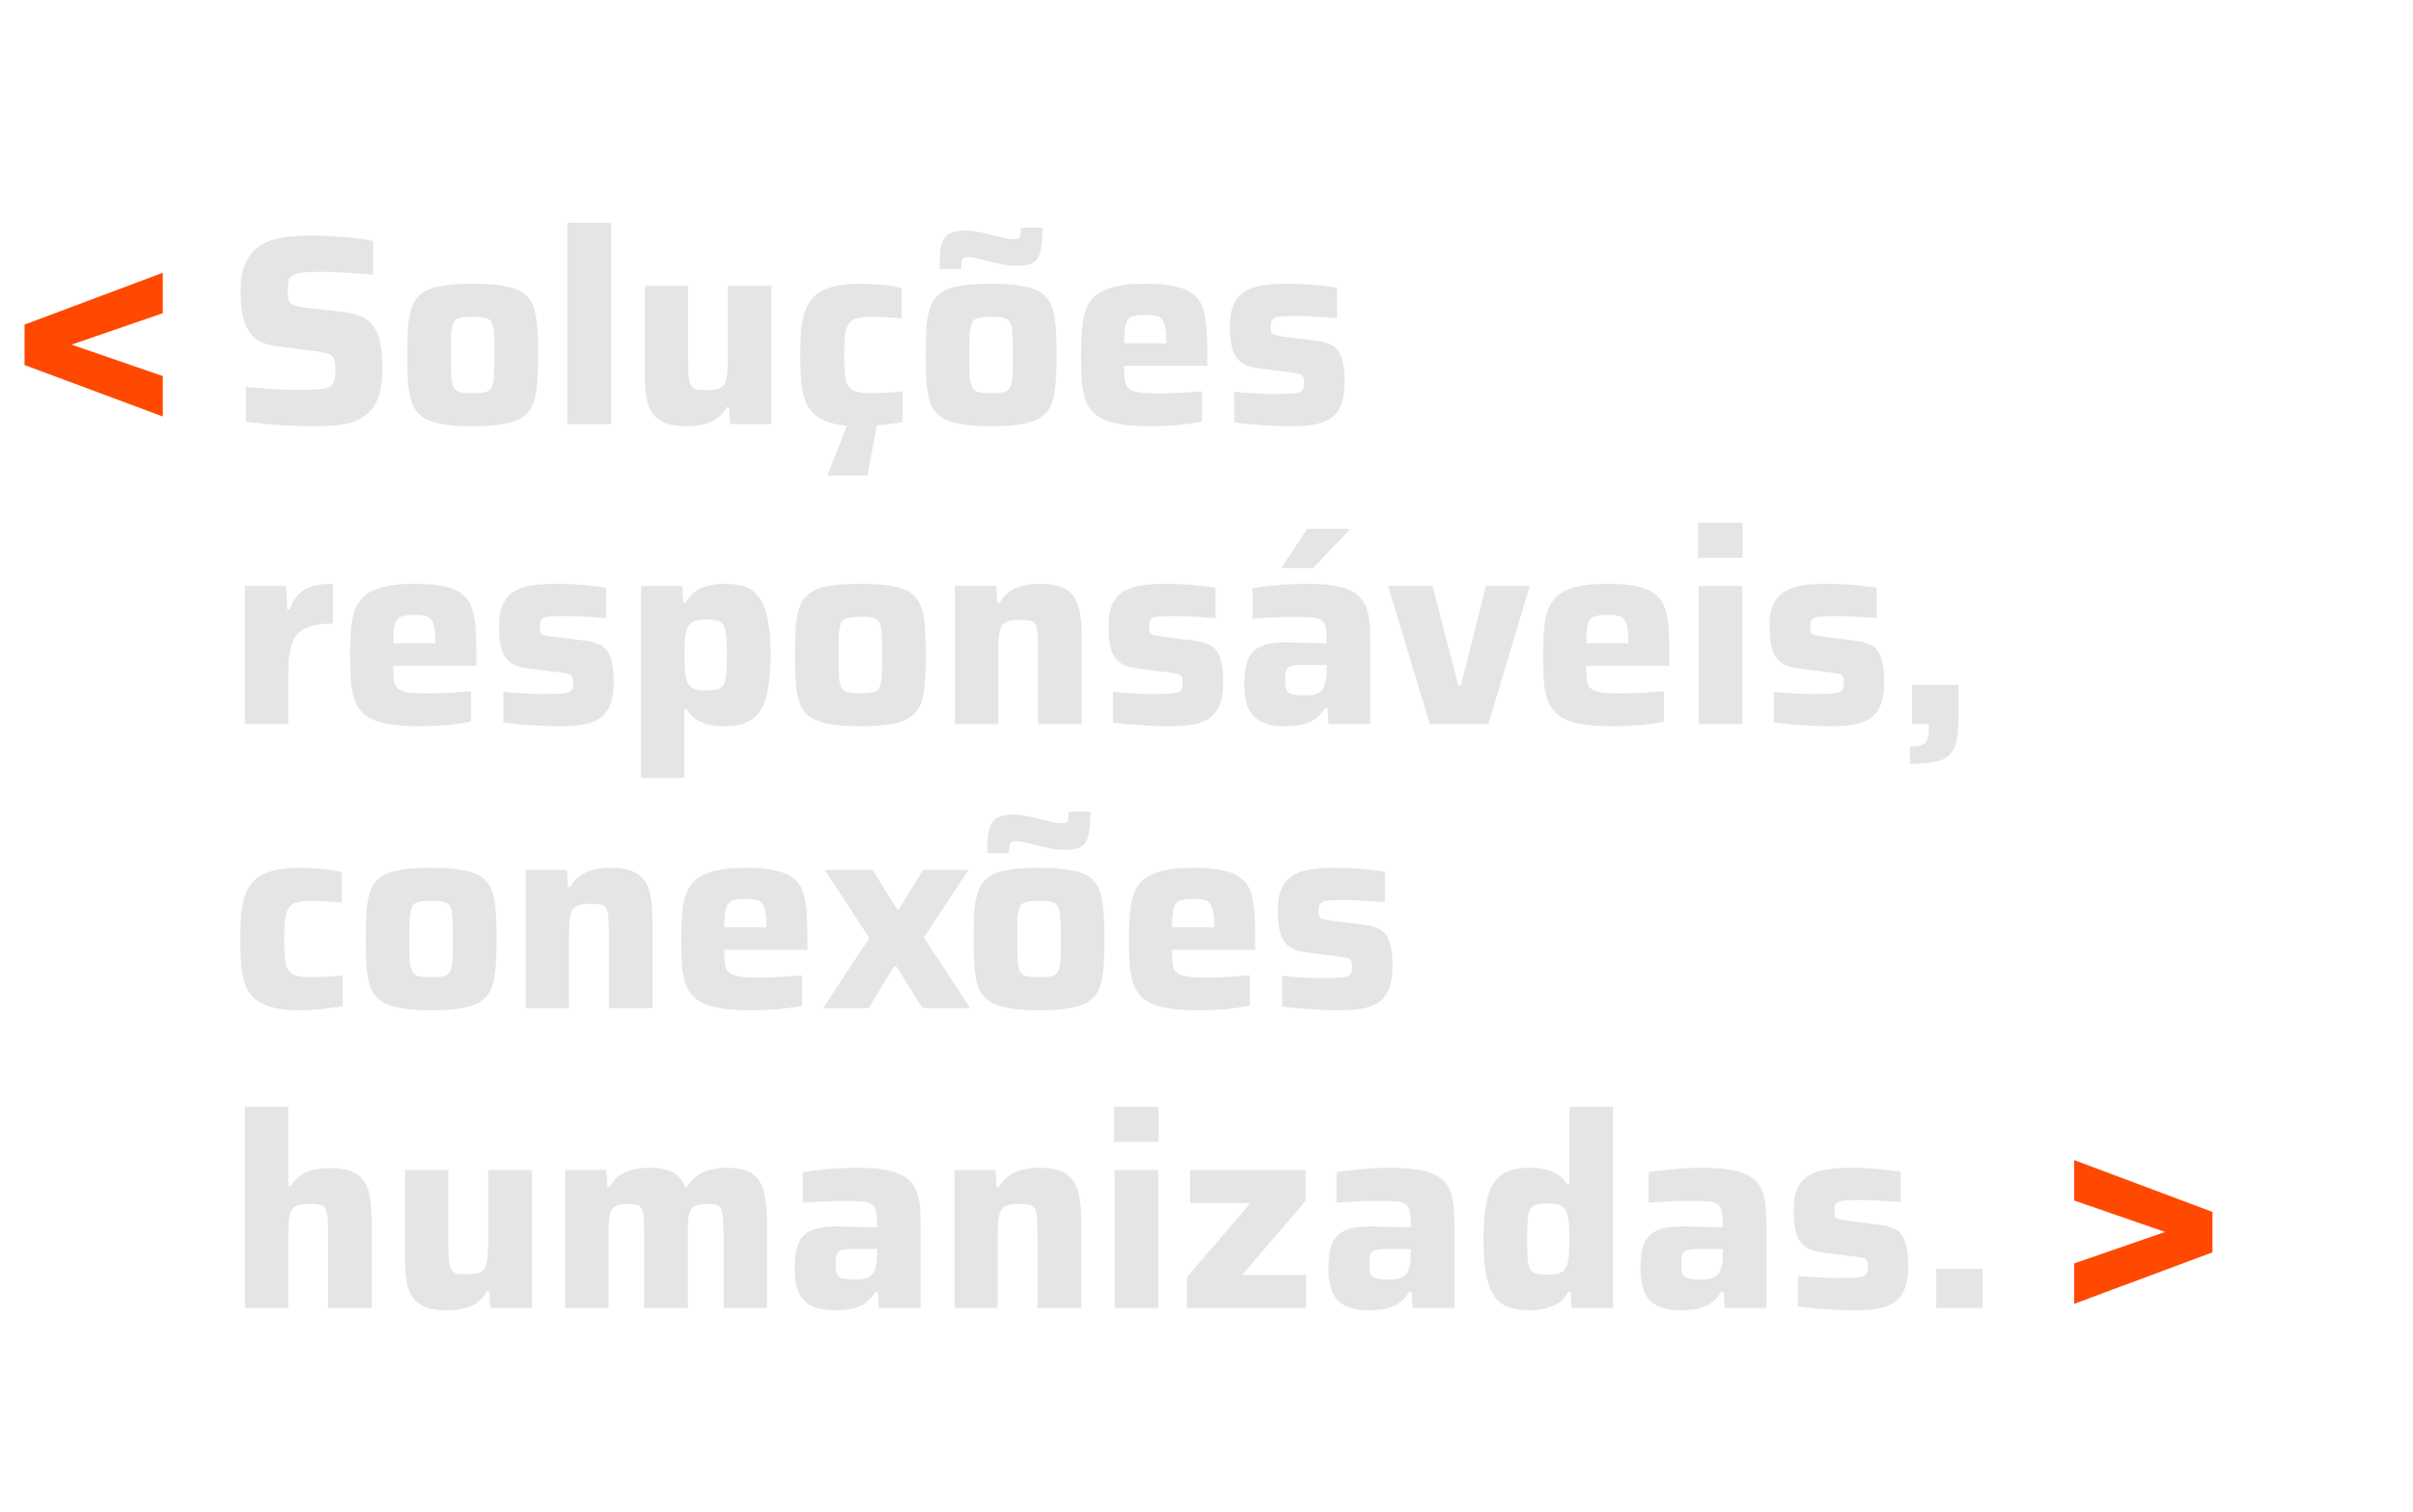<svg width="603" height="378" viewBox="0 0 603 378" fill="none" xmlns="http://www.w3.org/2000/svg">
<path d="M78.873 106.542C77.067 106.542 75.103 106.497 72.982 106.406C70.905 106.316 68.851 106.181 66.819 106C64.833 105.819 63.05 105.639 61.469 105.458V96.723C63.14 96.858 64.81 96.993 66.481 97.129C68.196 97.264 69.821 97.355 71.356 97.4C72.891 97.445 74.178 97.468 75.216 97.468C77.383 97.468 79.031 97.4 80.16 97.264C81.288 97.084 82.124 96.835 82.665 96.519C83.026 96.203 83.275 95.865 83.41 95.504C83.591 95.142 83.704 94.714 83.749 94.217C83.794 93.72 83.817 93.156 83.817 92.524C83.817 91.576 83.749 90.831 83.613 90.289C83.523 89.702 83.297 89.251 82.936 88.935C82.62 88.619 82.124 88.393 81.446 88.258C80.769 88.077 79.889 87.919 78.805 87.784L69.257 86.565C67.406 86.339 65.894 85.888 64.72 85.21C63.546 84.488 62.621 83.54 61.944 82.366C61.266 81.192 60.792 79.816 60.521 78.235C60.251 76.61 60.115 74.804 60.115 72.818C60.115 69.748 60.566 67.31 61.469 65.504C62.372 63.653 63.614 62.254 65.194 61.306C66.819 60.312 68.693 59.658 70.815 59.342C72.982 59.026 75.329 58.868 77.857 58.868C79.663 58.868 81.537 58.936 83.478 59.071C85.419 59.161 87.248 59.319 88.963 59.545C90.679 59.726 92.101 59.951 93.229 60.222V68.755C92.101 68.574 90.769 68.439 89.234 68.349C87.744 68.213 86.187 68.123 84.561 68.078C82.936 67.987 81.401 67.942 79.957 67.942C78.196 67.942 76.796 68.01 75.758 68.145C74.72 68.236 73.907 68.439 73.32 68.755C72.688 69.116 72.282 69.59 72.101 70.177C71.966 70.764 71.898 71.509 71.898 72.412C71.898 73.54 71.988 74.421 72.169 75.053C72.35 75.639 72.756 76.046 73.388 76.272C74.02 76.497 74.991 76.7 76.3 76.881L85.577 77.965C86.841 78.1 87.993 78.326 89.031 78.642C90.114 78.958 91.085 79.454 91.943 80.132C92.846 80.809 93.591 81.779 94.177 83.043C94.493 83.63 94.742 84.353 94.922 85.21C95.103 86.023 95.261 86.971 95.396 88.055C95.532 89.138 95.6 90.357 95.6 91.711C95.6 94.375 95.329 96.632 94.787 98.483C94.245 100.289 93.478 101.734 92.484 102.817C91.491 103.856 90.295 104.668 88.895 105.255C87.496 105.797 85.938 106.135 84.223 106.271C82.552 106.451 80.769 106.542 78.873 106.542ZM118.096 106.542C115.027 106.542 112.476 106.361 110.444 106C108.413 105.639 106.81 105.052 105.636 104.239C104.462 103.427 103.605 102.343 103.063 100.989C102.521 99.635 102.16 97.942 101.979 95.91C101.844 93.878 101.776 91.463 101.776 88.664C101.776 85.865 101.844 83.472 101.979 81.486C102.16 79.454 102.521 77.761 103.063 76.407C103.605 75.053 104.462 73.969 105.636 73.156C106.81 72.344 108.413 71.779 110.444 71.463C112.476 71.102 115.027 70.922 118.096 70.922C121.211 70.922 123.785 71.102 125.816 71.463C127.848 71.779 129.451 72.344 130.624 73.156C131.798 73.969 132.656 75.053 133.198 76.407C133.739 77.761 134.078 79.454 134.213 81.486C134.394 83.472 134.484 85.865 134.484 88.664C134.484 91.463 134.394 93.878 134.213 95.91C134.078 97.942 133.739 99.635 133.198 100.989C132.656 102.343 131.798 103.427 130.624 104.239C129.451 105.052 127.848 105.639 125.816 106C123.785 106.361 121.211 106.542 118.096 106.542ZM118.096 98.28C119.451 98.28 120.512 98.19 121.279 98.009C122.047 97.829 122.588 97.422 122.904 96.79C123.22 96.158 123.401 95.188 123.446 93.878C123.536 92.569 123.582 90.831 123.582 88.664C123.582 86.497 123.536 84.781 123.446 83.517C123.401 82.253 123.22 81.305 122.904 80.673C122.588 80.041 122.047 79.635 121.279 79.454C120.512 79.274 119.451 79.183 118.096 79.183C116.742 79.183 115.681 79.274 114.914 79.454C114.191 79.635 113.672 80.041 113.356 80.673C113.04 81.305 112.837 82.253 112.747 83.517C112.702 84.781 112.679 86.497 112.679 88.664C112.679 90.831 112.702 92.569 112.747 93.878C112.837 95.188 113.04 96.158 113.356 96.79C113.672 97.422 114.191 97.829 114.914 98.009C115.681 98.19 116.742 98.28 118.096 98.28ZM141.747 106V55.685H152.717V106H141.747ZM171.619 106.542C169.317 106.542 167.466 106.248 166.067 105.661C164.667 105.075 163.606 104.217 162.884 103.088C162.161 101.959 161.687 100.56 161.462 98.89C161.236 97.219 161.123 95.278 161.123 93.066V71.463H171.958V89.748C171.958 91.599 172.003 93.066 172.094 94.149C172.229 95.188 172.455 95.955 172.771 96.452C173.087 96.948 173.561 97.264 174.193 97.4C174.825 97.49 175.683 97.535 176.766 97.535C177.94 97.535 178.865 97.422 179.543 97.197C180.265 96.926 180.784 96.497 181.1 95.91C181.416 95.323 181.619 94.51 181.71 93.472C181.845 92.389 181.913 91.057 181.913 89.477V71.463H192.815V106H182.454L182.184 101.801H181.574C180.942 102.975 180.129 103.923 179.136 104.646C178.143 105.323 177.014 105.797 175.75 106.068C174.486 106.384 173.109 106.542 171.619 106.542ZM215.015 106.542C212.126 106.542 209.755 106.293 207.904 105.797C206.054 105.255 204.586 104.51 203.503 103.562C202.419 102.569 201.629 101.35 201.133 99.905C200.636 98.461 200.32 96.813 200.185 94.962C200.049 93.066 199.981 90.989 199.981 88.732C199.981 86.52 200.049 84.488 200.185 82.637C200.32 80.786 200.659 79.138 201.2 77.694C201.742 76.204 202.532 74.962 203.57 73.969C204.654 72.976 206.099 72.231 207.904 71.734C209.755 71.193 212.103 70.922 214.947 70.922C216.753 70.922 218.559 71.012 220.365 71.193C222.216 71.373 223.863 71.644 225.308 72.005V79.657C224.405 79.522 223.231 79.409 221.787 79.319C220.387 79.229 219.078 79.183 217.859 79.183C216.279 79.183 215.037 79.319 214.135 79.59C213.232 79.816 212.554 80.267 212.103 80.944C211.652 81.576 211.336 82.524 211.155 83.788C211.02 85.052 210.952 86.7 210.952 88.732C210.952 90.763 211.02 92.434 211.155 93.743C211.336 95.007 211.652 95.978 212.103 96.655C212.554 97.287 213.254 97.716 214.202 97.942C215.15 98.167 216.392 98.28 217.927 98.28C219.01 98.28 220.229 98.235 221.584 98.145C222.983 98.054 224.315 97.942 225.579 97.806V105.458C224.089 105.774 222.396 106.023 220.5 106.203C218.604 106.429 216.776 106.542 215.015 106.542ZM206.889 118.867V118.528L212.306 104.781H219.349V105.12L216.776 118.867H206.889ZM247.648 106.542C244.578 106.542 242.027 106.361 239.996 106C237.964 105.639 236.361 105.052 235.188 104.239C234.014 103.427 233.156 102.343 232.614 100.989C232.073 99.635 231.711 97.942 231.531 95.91C231.395 93.878 231.328 91.463 231.328 88.664C231.328 85.865 231.395 83.472 231.531 81.486C231.711 79.454 232.073 77.761 232.614 76.407C233.156 75.053 234.014 73.969 235.188 73.156C236.361 72.344 237.964 71.779 239.996 71.463C242.027 71.102 244.578 70.922 247.648 70.922C250.763 70.922 253.336 71.102 255.368 71.463C257.399 71.779 259.002 72.344 260.176 73.156C261.35 73.969 262.207 75.053 262.749 76.407C263.291 77.761 263.629 79.454 263.765 81.486C263.945 83.472 264.036 85.865 264.036 88.664C264.036 91.463 263.945 93.878 263.765 95.91C263.629 97.942 263.291 99.635 262.749 100.989C262.207 102.343 261.35 103.427 260.176 104.239C259.002 105.052 257.399 105.639 255.368 106C253.336 106.361 250.763 106.542 247.648 106.542ZM247.648 98.28C249.002 98.28 250.063 98.19 250.831 98.009C251.598 97.829 252.14 97.422 252.456 96.79C252.772 96.158 252.952 95.188 252.998 93.878C253.088 92.569 253.133 90.831 253.133 88.664C253.133 86.497 253.088 84.781 252.998 83.517C252.952 82.253 252.772 81.305 252.456 80.673C252.14 80.041 251.598 79.635 250.831 79.454C250.063 79.274 249.002 79.183 247.648 79.183C246.294 79.183 245.233 79.274 244.465 79.454C243.743 79.635 243.224 80.041 242.908 80.673C242.592 81.305 242.388 82.253 242.298 83.517C242.253 84.781 242.23 86.497 242.23 88.664C242.23 90.831 242.253 92.569 242.298 93.878C242.388 95.188 242.592 96.158 242.908 96.79C243.224 97.422 243.743 97.829 244.465 98.009C245.233 98.19 246.294 98.28 247.648 98.28ZM234.781 67.265C234.781 65.188 234.872 63.45 235.052 62.051C235.278 60.651 235.82 59.568 236.677 58.8C237.58 58.033 239.048 57.649 241.079 57.649C242.388 57.649 243.698 57.784 245.007 58.055C246.316 58.326 247.535 58.62 248.664 58.936C249.567 59.161 250.402 59.364 251.169 59.545C251.982 59.726 252.727 59.816 253.404 59.816C254.262 59.816 254.758 59.613 254.894 59.206C255.029 58.8 255.097 58.033 255.097 56.904H260.514C260.514 58.89 260.402 60.606 260.176 62.051C259.995 63.495 259.453 64.601 258.551 65.369C257.693 66.091 256.248 66.452 254.217 66.452C252.862 66.452 251.553 66.317 250.289 66.046C249.07 65.73 247.874 65.459 246.7 65.233C245.752 64.963 244.871 64.737 244.059 64.556C243.246 64.376 242.546 64.285 241.96 64.285C241.102 64.285 240.583 64.511 240.402 64.963C240.267 65.369 240.199 66.136 240.199 67.265H234.781ZM287.415 106.542C284.165 106.542 281.478 106.339 279.357 105.932C277.235 105.526 275.542 104.894 274.278 104.036C273.059 103.133 272.133 101.982 271.501 100.583C270.914 99.183 270.531 97.513 270.35 95.571C270.215 93.63 270.147 91.373 270.147 88.799C270.147 85.684 270.282 82.998 270.553 80.741C270.869 78.484 271.546 76.633 272.585 75.188C273.623 73.743 275.226 72.683 277.393 72.005C279.605 71.283 282.584 70.922 286.332 70.922C289.356 70.922 291.817 71.147 293.713 71.599C295.609 72.005 297.099 72.66 298.182 73.563C299.311 74.421 300.101 75.549 300.552 76.949C301.049 78.348 301.365 80.041 301.501 82.028C301.636 83.969 301.704 86.226 301.704 88.799V91.441H280.914C280.914 92.975 280.982 94.217 281.117 95.165C281.253 96.068 281.614 96.745 282.201 97.197C282.788 97.648 283.691 97.964 284.909 98.145C286.128 98.28 287.821 98.348 289.988 98.348C290.846 98.348 291.862 98.325 293.036 98.28C294.21 98.235 295.428 98.167 296.693 98.077C298.002 97.987 299.221 97.896 300.349 97.806V105.391C299.356 105.616 298.137 105.819 296.693 106C295.293 106.181 293.781 106.316 292.155 106.406C290.53 106.497 288.95 106.542 287.415 106.542ZM291.478 86.903V85.82C291.478 84.195 291.388 82.908 291.207 81.96C291.072 81.012 290.801 80.312 290.395 79.861C290.034 79.364 289.514 79.048 288.837 78.913C288.16 78.777 287.302 78.709 286.264 78.709C285.09 78.709 284.142 78.8 283.42 78.98C282.742 79.116 282.223 79.432 281.862 79.928C281.501 80.425 281.253 81.147 281.117 82.095C280.982 83.043 280.914 84.285 280.914 85.82H292.629L291.478 86.903ZM322.401 106.542C320.957 106.542 319.376 106.497 317.661 106.406C315.991 106.316 314.343 106.203 312.717 106.068C311.137 105.932 309.715 105.774 308.451 105.594V97.942C309.174 97.987 309.986 98.054 310.889 98.145C311.837 98.235 312.808 98.303 313.801 98.348C314.794 98.393 315.742 98.438 316.645 98.483C317.593 98.483 318.451 98.483 319.218 98.483C321.34 98.483 322.853 98.415 323.756 98.28C324.704 98.145 325.291 97.874 325.516 97.468C325.787 97.016 325.923 96.429 325.923 95.707C325.923 94.984 325.832 94.465 325.652 94.149C325.516 93.833 325.2 93.608 324.704 93.472C324.252 93.337 323.462 93.201 322.334 93.066L314.275 92.05C312.334 91.779 310.867 91.215 309.873 90.357C308.88 89.454 308.203 88.258 307.842 86.768C307.526 85.233 307.368 83.45 307.368 81.418C307.368 79.025 307.729 77.152 308.451 75.797C309.174 74.398 310.167 73.36 311.431 72.683C312.74 71.96 314.275 71.486 316.036 71.26C317.842 71.035 319.76 70.922 321.792 70.922C323.236 70.922 324.726 70.967 326.261 71.057C327.796 71.147 329.263 71.283 330.663 71.463C332.062 71.599 333.214 71.757 334.117 71.938V79.522C332.988 79.432 331.792 79.341 330.527 79.251C329.309 79.161 328.135 79.093 327.006 79.048C325.877 79.003 324.929 78.98 324.162 78.98C322.356 78.98 320.957 79.025 319.963 79.116C319.015 79.206 318.361 79.432 318 79.793C317.684 80.154 317.525 80.741 317.525 81.554C317.525 82.186 317.571 82.682 317.661 83.043C317.796 83.359 318.09 83.585 318.541 83.721C318.993 83.856 319.692 83.992 320.641 84.127L328.767 85.143C330.302 85.323 331.611 85.684 332.694 86.226C333.778 86.768 334.591 87.739 335.132 89.138C335.719 90.538 336.013 92.637 336.013 95.436C336.013 97.964 335.674 99.973 334.997 101.463C334.365 102.908 333.439 104.014 332.22 104.781C331.001 105.503 329.557 105.977 327.886 106.203C326.261 106.429 324.433 106.542 322.401 106.542ZM61.199 181V146.464H71.492L71.763 152.355H72.372C73.004 150.685 73.794 149.375 74.742 148.427C75.736 147.479 76.932 146.825 78.331 146.464C79.731 146.102 81.356 145.922 83.207 145.922V155.876C80.363 155.876 78.128 156.238 76.503 156.96C74.878 157.682 73.727 158.924 73.049 160.684C72.372 162.4 72.034 164.815 72.034 167.93V181H61.199ZM104.76 181.542C101.51 181.542 98.823 181.339 96.702 180.932C94.58 180.526 92.887 179.894 91.623 179.036C90.404 178.133 89.478 176.982 88.846 175.583C88.259 174.183 87.876 172.513 87.695 170.571C87.56 168.63 87.492 166.373 87.492 163.799C87.492 160.684 87.627 157.998 87.898 155.741C88.214 153.484 88.891 151.633 89.93 150.188C90.968 148.743 92.571 147.682 94.738 147.005C96.95 146.283 99.93 145.922 103.677 145.922C106.701 145.922 109.162 146.148 111.058 146.599C112.954 147.005 114.444 147.66 115.527 148.563C116.656 149.421 117.446 150.549 117.898 151.949C118.394 153.348 118.71 155.041 118.846 157.028C118.981 158.969 119.049 161.226 119.049 163.799V166.441H98.259C98.259 167.975 98.327 169.217 98.462 170.165C98.598 171.068 98.959 171.745 99.546 172.197C100.133 172.648 101.036 172.964 102.255 173.145C103.473 173.28 105.166 173.348 107.333 173.348C108.191 173.348 109.207 173.325 110.381 173.28C111.555 173.235 112.773 173.167 114.038 173.077C115.347 172.987 116.566 172.896 117.694 172.806V180.391C116.701 180.616 115.482 180.819 114.038 181C112.638 181.181 111.126 181.316 109.5 181.406C107.875 181.497 106.295 181.542 104.76 181.542ZM108.823 161.903V160.82C108.823 159.195 108.733 157.908 108.552 156.96C108.417 156.012 108.146 155.312 107.74 154.861C107.379 154.364 106.859 154.048 106.182 153.913C105.505 153.777 104.647 153.709 103.609 153.709C102.435 153.709 101.487 153.8 100.765 153.98C100.088 154.116 99.568 154.432 99.207 154.928C98.846 155.425 98.598 156.147 98.462 157.095C98.327 158.043 98.259 159.285 98.259 160.82H109.974L108.823 161.903ZM139.746 181.542C138.302 181.542 136.722 181.497 135.006 181.406C133.336 181.316 131.688 181.203 130.063 181.068C128.482 180.932 127.06 180.774 125.796 180.594V172.941C126.519 172.987 127.331 173.054 128.234 173.145C129.182 173.235 130.153 173.303 131.146 173.348C132.139 173.393 133.087 173.438 133.99 173.483C134.938 173.483 135.796 173.483 136.563 173.483C138.685 173.483 140.198 173.416 141.101 173.28C142.049 173.145 142.636 172.874 142.861 172.467C143.132 172.016 143.268 171.429 143.268 170.707C143.268 169.984 143.177 169.465 142.997 169.149C142.861 168.833 142.545 168.608 142.049 168.472C141.597 168.337 140.807 168.201 139.679 168.066L131.62 167.05C129.679 166.779 128.212 166.215 127.218 165.357C126.225 164.454 125.548 163.258 125.187 161.768C124.871 160.233 124.713 158.45 124.713 156.418C124.713 154.025 125.074 152.152 125.796 150.798C126.519 149.398 127.512 148.36 128.776 147.682C130.085 146.96 131.62 146.486 133.381 146.26C135.187 146.035 137.105 145.922 139.137 145.922C140.581 145.922 142.071 145.967 143.606 146.057C145.141 146.148 146.608 146.283 148.008 146.464C149.407 146.599 150.559 146.757 151.462 146.938V154.522C150.333 154.432 149.137 154.341 147.872 154.251C146.654 154.161 145.48 154.093 144.351 154.048C143.222 154.003 142.274 153.98 141.507 153.98C139.701 153.98 138.302 154.025 137.308 154.116C136.36 154.206 135.706 154.432 135.345 154.793C135.029 155.154 134.871 155.741 134.871 156.554C134.871 157.186 134.916 157.682 135.006 158.043C135.141 158.359 135.435 158.585 135.886 158.721C136.338 158.856 137.038 158.991 137.986 159.127L146.112 160.143C147.647 160.323 148.956 160.684 150.039 161.226C151.123 161.768 151.936 162.739 152.477 164.138C153.064 165.538 153.358 167.637 153.358 170.436C153.358 172.964 153.019 174.973 152.342 176.463C151.71 177.908 150.784 179.014 149.565 179.781C148.347 180.503 146.902 180.977 145.231 181.203C143.606 181.429 141.778 181.542 139.746 181.542ZM160.197 194.476V146.464H170.491L170.761 150.662H171.371C172.093 149.353 172.951 148.36 173.944 147.682C174.982 147.005 176.134 146.554 177.398 146.328C178.662 146.057 179.926 145.922 181.19 145.922C183.222 145.922 184.937 146.193 186.337 146.734C187.781 147.276 188.955 148.224 189.858 149.579C190.806 150.888 191.483 152.694 191.89 154.996C192.341 157.299 192.567 160.188 192.567 163.664C192.567 167.095 192.341 169.962 191.89 172.264C191.483 174.567 190.829 176.395 189.926 177.75C189.023 179.104 187.849 180.075 186.404 180.661C185.005 181.248 183.289 181.542 181.258 181.542C179.949 181.542 178.684 181.429 177.466 181.203C176.247 180.977 175.141 180.571 174.147 179.984C173.199 179.352 172.364 178.472 171.642 177.343H171.032V194.476H160.197ZM176.314 172.603C177.533 172.603 178.504 172.513 179.226 172.332C179.949 172.151 180.468 171.79 180.784 171.249C181.145 170.662 181.371 169.781 181.461 168.608C181.596 167.434 181.664 165.808 181.664 163.732C181.664 161.655 181.596 160.03 181.461 158.856C181.371 157.637 181.145 156.757 180.784 156.215C180.468 155.628 179.949 155.267 179.226 155.132C178.504 154.951 177.533 154.861 176.314 154.861C175.005 154.861 173.989 155.041 173.267 155.402C172.59 155.718 172.071 156.283 171.709 157.095C171.439 157.818 171.258 158.743 171.168 159.872C171.077 160.955 171.032 162.242 171.032 163.732C171.032 165.267 171.077 166.576 171.168 167.659C171.258 168.743 171.416 169.601 171.642 170.233C172.003 171.136 172.545 171.768 173.267 172.129C173.989 172.445 175.005 172.603 176.314 172.603ZM214.979 181.542C211.909 181.542 209.358 181.361 207.327 181C205.295 180.639 203.693 180.052 202.519 179.239C201.345 178.427 200.487 177.343 199.945 175.989C199.404 174.634 199.043 172.941 198.862 170.91C198.726 168.878 198.659 166.463 198.659 163.664C198.659 160.865 198.726 158.472 198.862 156.486C199.043 154.454 199.404 152.761 199.945 151.407C200.487 150.053 201.345 148.969 202.519 148.156C203.693 147.344 205.295 146.78 207.327 146.464C209.358 146.102 211.909 145.922 214.979 145.922C218.094 145.922 220.667 146.102 222.699 146.464C224.73 146.78 226.333 147.344 227.507 148.156C228.681 148.969 229.538 150.053 230.08 151.407C230.622 152.761 230.961 154.454 231.096 156.486C231.277 158.472 231.367 160.865 231.367 163.664C231.367 166.463 231.277 168.878 231.096 170.91C230.961 172.941 230.622 174.634 230.08 175.989C229.538 177.343 228.681 178.427 227.507 179.239C226.333 180.052 224.73 180.639 222.699 181C220.667 181.361 218.094 181.542 214.979 181.542ZM214.979 173.28C216.333 173.28 217.394 173.19 218.162 173.009C218.929 172.829 219.471 172.422 219.787 171.79C220.103 171.158 220.284 170.188 220.329 168.878C220.419 167.569 220.464 165.831 220.464 163.664C220.464 161.497 220.419 159.782 220.329 158.517C220.284 157.253 220.103 156.305 219.787 155.673C219.471 155.041 218.929 154.635 218.162 154.454C217.394 154.274 216.333 154.183 214.979 154.183C213.625 154.183 212.564 154.274 211.796 154.454C211.074 154.635 210.555 155.041 210.239 155.673C209.923 156.305 209.719 157.253 209.629 158.517C209.584 159.782 209.561 161.497 209.561 163.664C209.561 165.831 209.584 167.569 209.629 168.878C209.719 170.188 209.923 171.158 210.239 171.79C210.555 172.422 211.074 172.829 211.796 173.009C212.564 173.19 213.625 173.28 214.979 173.28ZM238.629 181V146.464H248.922L249.193 150.662H249.803C250.48 149.488 251.315 148.563 252.308 147.886C253.301 147.163 254.43 146.667 255.694 146.396C256.958 146.08 258.335 145.922 259.825 145.922C262.127 145.922 263.956 146.215 265.31 146.802C266.71 147.389 267.771 148.247 268.493 149.375C269.215 150.504 269.689 151.904 269.915 153.574C270.186 155.244 270.321 157.186 270.321 159.398V181H259.419V162.716C259.419 160.865 259.374 159.42 259.283 158.382C259.193 157.299 258.99 156.508 258.674 156.012C258.358 155.515 257.861 155.222 257.184 155.132C256.552 154.996 255.694 154.928 254.611 154.928C253.482 154.928 252.557 155.064 251.834 155.335C251.157 155.56 250.638 155.967 250.277 156.554C249.961 157.14 249.735 157.976 249.6 159.059C249.509 160.098 249.464 161.407 249.464 162.987V181H238.629ZM292.047 181.542C290.602 181.542 289.022 181.497 287.307 181.406C285.636 181.316 283.988 181.203 282.363 181.068C280.783 180.932 279.361 180.774 278.097 180.594V172.941C278.819 172.987 279.632 173.054 280.535 173.145C281.483 173.235 282.453 173.303 283.447 173.348C284.44 173.393 285.388 173.438 286.291 173.483C287.239 173.483 288.097 173.483 288.864 173.483C290.986 173.483 292.498 173.416 293.401 173.28C294.349 173.145 294.936 172.874 295.162 172.467C295.433 172.016 295.568 171.429 295.568 170.707C295.568 169.984 295.478 169.465 295.297 169.149C295.162 168.833 294.846 168.608 294.349 168.472C293.898 168.337 293.108 168.201 291.979 168.066L283.921 167.05C281.979 166.779 280.512 166.215 279.519 165.357C278.526 164.454 277.849 163.258 277.487 161.768C277.171 160.233 277.013 158.45 277.013 156.418C277.013 154.025 277.375 152.152 278.097 150.798C278.819 149.398 279.812 148.36 281.076 147.682C282.386 146.96 283.921 146.486 285.681 146.26C287.487 146.035 289.406 145.922 291.437 145.922C292.882 145.922 294.372 145.967 295.907 146.057C297.442 146.148 298.909 146.283 300.309 146.464C301.708 146.599 302.859 146.757 303.762 146.938V154.522C302.634 154.432 301.437 154.341 300.173 154.251C298.954 154.161 297.78 154.093 296.652 154.048C295.523 154.003 294.575 153.98 293.808 153.98C292.002 153.98 290.602 154.025 289.609 154.116C288.661 154.206 288.006 154.432 287.645 154.793C287.329 155.154 287.171 155.741 287.171 156.554C287.171 157.186 287.216 157.682 287.307 158.043C287.442 158.359 287.735 158.585 288.187 158.721C288.638 158.856 289.338 158.991 290.286 159.127L298.412 160.143C299.947 160.323 301.257 160.684 302.34 161.226C303.424 161.768 304.236 162.739 304.778 164.138C305.365 165.538 305.658 167.637 305.658 170.436C305.658 172.964 305.32 174.973 304.643 176.463C304.011 177.908 303.085 179.014 301.866 179.781C300.647 180.503 299.203 180.977 297.532 181.203C295.907 181.429 294.078 181.542 292.047 181.542ZM320.895 181.542C318.728 181.542 316.9 181.203 315.41 180.526C313.92 179.849 312.791 178.743 312.024 177.208C311.302 175.673 310.94 173.664 310.94 171.181C310.94 168.562 311.234 166.486 311.821 164.951C312.453 163.371 313.559 162.242 315.139 161.565C316.719 160.888 318.954 160.549 321.843 160.549C322.249 160.549 322.814 160.572 323.536 160.617C324.304 160.617 325.161 160.639 326.109 160.684C327.057 160.684 328.005 160.707 328.954 160.752C329.902 160.752 330.759 160.775 331.527 160.82V159.533C331.527 158.224 331.414 157.208 331.188 156.486C331.008 155.764 330.624 155.244 330.037 154.928C329.495 154.567 328.66 154.364 327.531 154.319C326.403 154.229 324.913 154.183 323.062 154.183C322.024 154.183 320.872 154.206 319.608 154.251C318.389 154.296 317.17 154.364 315.952 154.454C314.778 154.499 313.785 154.567 312.972 154.657V147.005C314.823 146.689 316.9 146.441 319.202 146.26C321.55 146.035 324.01 145.922 326.583 145.922C329.473 145.922 331.865 146.102 333.762 146.464C335.703 146.825 337.26 147.389 338.434 148.156C339.608 148.879 340.466 149.804 341.007 150.933C341.594 152.062 341.978 153.393 342.159 154.928C342.339 156.463 342.43 158.201 342.43 160.143V181H332.001L331.73 176.937H331.188C330.33 178.291 329.337 179.307 328.209 179.984C327.08 180.661 325.884 181.09 324.62 181.271C323.355 181.451 322.114 181.542 320.895 181.542ZM326.042 173.822C326.854 173.822 327.554 173.777 328.141 173.686C328.773 173.551 329.292 173.348 329.698 173.077C330.15 172.761 330.511 172.377 330.782 171.926C331.008 171.429 331.188 170.82 331.324 170.097C331.459 169.375 331.527 168.517 331.527 167.524V166.237H325.229C324.1 166.237 323.243 166.328 322.656 166.508C322.069 166.644 321.662 167.005 321.437 167.592C321.256 168.133 321.166 168.991 321.166 170.165C321.166 171.158 321.279 171.926 321.504 172.467C321.73 173.009 322.182 173.37 322.859 173.551C323.581 173.732 324.642 173.822 326.042 173.822ZM320.421 141.994V141.656L326.651 132.175H337.147V132.514L328.141 141.994H320.421ZM357.303 181L346.875 146.464H357.98L364.414 171.316H365.091L371.321 146.464H382.291L371.93 181H357.303ZM402.881 181.542C399.63 181.542 396.944 181.339 394.822 180.932C392.7 180.526 391.007 179.894 389.743 179.036C388.524 178.133 387.599 176.982 386.967 175.583C386.38 174.183 385.996 172.513 385.815 170.571C385.68 168.63 385.612 166.373 385.612 163.799C385.612 160.684 385.748 157.998 386.019 155.741C386.335 153.484 387.012 151.633 388.05 150.188C389.088 148.743 390.691 147.682 392.858 147.005C395.07 146.283 398.05 145.922 401.797 145.922C404.822 145.922 407.282 146.148 409.178 146.599C411.074 147.005 412.564 147.66 413.648 148.563C414.776 149.421 415.566 150.549 416.018 151.949C416.515 153.348 416.831 155.041 416.966 157.028C417.101 158.969 417.169 161.226 417.169 163.799V166.441H396.38C396.38 167.975 396.447 169.217 396.583 170.165C396.718 171.068 397.079 171.745 397.666 172.197C398.253 172.648 399.156 172.964 400.375 173.145C401.594 173.28 403.287 173.348 405.454 173.348C406.312 173.348 407.327 173.325 408.501 173.28C409.675 173.235 410.894 173.167 412.158 173.077C413.467 172.987 414.686 172.896 415.815 172.806V180.391C414.822 180.616 413.603 180.819 412.158 181C410.758 181.181 409.246 181.316 407.621 181.406C405.996 181.497 404.415 181.542 402.881 181.542ZM406.944 161.903V160.82C406.944 159.195 406.853 157.908 406.673 156.96C406.537 156.012 406.266 155.312 405.86 154.861C405.499 154.364 404.98 154.048 404.303 153.913C403.625 153.777 402.768 153.709 401.729 153.709C400.556 153.709 399.607 153.8 398.885 153.98C398.208 154.116 397.689 154.432 397.328 154.928C396.966 155.425 396.718 156.147 396.583 157.095C396.447 158.043 396.38 159.285 396.38 160.82H408.095L406.944 161.903ZM424.323 139.421V130.685H435.497V139.421H424.323ZM424.458 181V146.464H435.429V181H424.458ZM457.243 181.542C455.799 181.542 454.218 181.497 452.503 181.406C450.832 181.316 449.185 181.203 447.559 181.068C445.979 180.932 444.557 180.774 443.293 180.594V172.941C444.015 172.987 444.828 173.054 445.731 173.145C446.679 173.235 447.65 173.303 448.643 173.348C449.636 173.393 450.584 173.438 451.487 173.483C452.435 173.483 453.293 173.483 454.06 173.483C456.182 173.483 457.695 173.416 458.598 173.28C459.546 173.145 460.133 172.874 460.358 172.467C460.629 172.016 460.765 171.429 460.765 170.707C460.765 169.984 460.674 169.465 460.494 169.149C460.358 168.833 460.042 168.608 459.546 168.472C459.094 168.337 458.304 168.201 457.175 168.066L449.117 167.05C447.176 166.779 445.708 166.215 444.715 165.357C443.722 164.454 443.045 163.258 442.684 161.768C442.368 160.233 442.21 158.45 442.21 156.418C442.21 154.025 442.571 152.152 443.293 150.798C444.015 149.398 445.009 148.36 446.273 147.682C447.582 146.96 449.117 146.486 450.878 146.26C452.683 146.035 454.602 145.922 456.634 145.922C458.078 145.922 459.568 145.967 461.103 146.057C462.638 146.148 464.105 146.283 465.505 146.464C466.904 146.599 468.056 146.757 468.958 146.938V154.522C467.83 154.432 466.633 154.341 465.369 154.251C464.15 154.161 462.977 154.093 461.848 154.048C460.719 154.003 459.771 153.98 459.004 153.98C457.198 153.98 455.799 154.025 454.805 154.116C453.857 154.206 453.203 154.432 452.841 154.793C452.525 155.154 452.367 155.741 452.367 156.554C452.367 157.186 452.413 157.682 452.503 158.043C452.638 158.359 452.932 158.585 453.383 158.721C453.835 158.856 454.534 158.991 455.482 159.127L463.609 160.143C465.144 160.323 466.453 160.684 467.536 161.226C468.62 161.768 469.433 162.739 469.974 164.138C470.561 165.538 470.855 167.637 470.855 170.436C470.855 172.964 470.516 174.973 469.839 176.463C469.207 177.908 468.281 179.014 467.062 179.781C465.843 180.503 464.399 180.977 462.728 181.203C461.103 181.429 459.275 181.542 457.243 181.542ZM477.288 190.955V186.621C478.642 186.621 479.635 186.485 480.267 186.214C480.945 185.989 481.396 185.537 481.622 184.86C481.893 184.228 482.028 183.302 482.028 182.083V181H477.83V171.181H489.41V178.494C489.41 180.977 489.274 183.032 489.003 184.657C488.732 186.282 488.191 187.546 487.378 188.449C486.565 189.397 485.346 190.052 483.721 190.413C482.096 190.774 479.951 190.955 477.288 190.955Z" fill="#E5E5E5"/>
<path d="M75.081 252.542C72.192 252.542 69.821 252.293 67.97 251.797C66.119 251.255 64.652 250.51 63.569 249.562C62.485 248.569 61.695 247.35 61.199 245.905C60.702 244.461 60.386 242.813 60.251 240.962C60.115 239.066 60.047 236.989 60.047 234.732C60.047 232.52 60.115 230.488 60.251 228.637C60.386 226.786 60.724 225.138 61.266 223.694C61.808 222.204 62.598 220.962 63.636 219.969C64.72 218.976 66.165 218.231 67.97 217.734C69.821 217.193 72.169 216.922 75.013 216.922C76.819 216.922 78.625 217.012 80.431 217.193C82.282 217.373 83.929 217.644 85.374 218.005V225.657C84.471 225.522 83.297 225.409 81.853 225.319C80.453 225.229 79.144 225.183 77.925 225.183C76.345 225.183 75.103 225.319 74.201 225.59C73.298 225.815 72.62 226.267 72.169 226.944C71.718 227.576 71.401 228.524 71.221 229.788C71.085 231.052 71.018 232.7 71.018 234.732C71.018 236.763 71.085 238.434 71.221 239.743C71.401 241.007 71.718 241.978 72.169 242.655C72.62 243.287 73.32 243.716 74.268 243.941C75.216 244.167 76.458 244.28 77.993 244.28C79.076 244.28 80.295 244.235 81.65 244.145C83.049 244.054 84.381 243.941 85.645 243.806V251.458C84.155 251.774 82.462 252.023 80.566 252.203C78.67 252.429 76.841 252.542 75.081 252.542ZM107.714 252.542C104.644 252.542 102.093 252.361 100.062 252C98.03 251.639 96.427 251.052 95.254 250.239C94.08 249.427 93.222 248.343 92.68 246.989C92.138 245.634 91.777 243.941 91.597 241.91C91.461 239.878 91.394 237.463 91.394 234.664C91.394 231.865 91.461 229.472 91.597 227.486C91.777 225.454 92.138 223.761 92.68 222.407C93.222 221.053 94.08 219.969 95.254 219.156C96.427 218.344 98.03 217.78 100.062 217.464C102.093 217.102 104.644 216.922 107.714 216.922C110.829 216.922 113.402 217.102 115.434 217.464C117.465 217.78 119.068 218.344 120.242 219.156C121.416 219.969 122.273 221.053 122.815 222.407C123.357 223.761 123.695 225.454 123.831 227.486C124.011 229.472 124.102 231.865 124.102 234.664C124.102 237.463 124.011 239.878 123.831 241.91C123.695 243.941 123.357 245.634 122.815 246.989C122.273 248.343 121.416 249.427 120.242 250.239C119.068 251.052 117.465 251.639 115.434 252C113.402 252.361 110.829 252.542 107.714 252.542ZM107.714 244.28C109.068 244.28 110.129 244.19 110.897 244.009C111.664 243.829 112.206 243.422 112.522 242.79C112.838 242.158 113.018 241.188 113.064 239.878C113.154 238.569 113.199 236.831 113.199 234.664C113.199 232.497 113.154 230.782 113.064 229.517C113.018 228.253 112.838 227.305 112.522 226.673C112.206 226.041 111.664 225.635 110.897 225.454C110.129 225.274 109.068 225.183 107.714 225.183C106.359 225.183 105.299 225.274 104.531 225.454C103.809 225.635 103.29 226.041 102.974 226.673C102.657 227.305 102.454 228.253 102.364 229.517C102.319 230.782 102.296 232.497 102.296 234.664C102.296 236.831 102.319 238.569 102.364 239.878C102.454 241.188 102.657 242.158 102.974 242.79C103.29 243.422 103.809 243.829 104.531 244.009C105.299 244.19 106.359 244.28 107.714 244.28ZM131.364 252V217.464H141.657L141.928 221.662H142.538C143.215 220.488 144.05 219.563 145.043 218.886C146.036 218.163 147.165 217.667 148.429 217.396C149.693 217.08 151.07 216.922 152.56 216.922C154.862 216.922 156.691 217.215 158.045 217.802C159.445 218.389 160.506 219.247 161.228 220.375C161.95 221.504 162.424 222.904 162.65 224.574C162.921 226.244 163.056 228.186 163.056 230.398V252H152.154V233.716C152.154 231.865 152.108 230.42 152.018 229.382C151.928 228.299 151.725 227.508 151.409 227.012C151.093 226.515 150.596 226.222 149.919 226.132C149.287 225.996 148.429 225.928 147.346 225.928C146.217 225.928 145.291 226.064 144.569 226.335C143.892 226.56 143.373 226.967 143.012 227.554C142.696 228.14 142.47 228.976 142.334 230.059C142.244 231.098 142.199 232.407 142.199 233.987V252H131.364ZM187.491 252.542C184.24 252.542 181.554 252.339 179.432 251.932C177.31 251.526 175.617 250.894 174.353 250.036C173.134 249.133 172.209 247.982 171.577 246.583C170.99 245.183 170.606 243.513 170.425 241.571C170.29 239.63 170.222 237.373 170.222 234.799C170.222 231.684 170.358 228.998 170.629 226.741C170.945 224.484 171.622 222.633 172.66 221.188C173.698 219.743 175.301 218.682 177.468 218.005C179.68 217.283 182.66 216.922 186.407 216.922C189.432 216.922 191.892 217.148 193.788 217.599C195.684 218.005 197.174 218.66 198.258 219.563C199.386 220.421 200.176 221.549 200.628 222.949C201.125 224.348 201.441 226.041 201.576 228.028C201.711 229.969 201.779 232.226 201.779 234.799V237.441H180.99C180.99 238.975 181.057 240.217 181.193 241.165C181.328 242.068 181.689 242.745 182.276 243.197C182.863 243.648 183.766 243.964 184.985 244.145C186.204 244.28 187.897 244.348 190.064 244.348C190.922 244.348 191.937 244.325 193.111 244.28C194.285 244.235 195.504 244.167 196.768 244.077C198.077 243.987 199.296 243.896 200.425 243.806V251.391C199.432 251.616 198.213 251.819 196.768 252C195.368 252.181 193.856 252.316 192.231 252.406C190.606 252.497 189.025 252.542 187.491 252.542ZM191.554 232.903V231.82C191.554 230.195 191.463 228.908 191.283 227.96C191.147 227.012 190.876 226.312 190.47 225.861C190.109 225.364 189.59 225.048 188.913 224.913C188.235 224.777 187.378 224.709 186.339 224.709C185.166 224.709 184.217 224.8 183.495 224.98C182.818 225.116 182.299 225.432 181.938 225.928C181.576 226.425 181.328 227.147 181.193 228.095C181.057 229.043 180.99 230.285 180.99 231.82H192.705L191.554 232.903ZM205.682 252L217.262 234.461L206.089 217.464H218.075L224.17 227.283H224.644L230.671 217.464H241.98L230.874 234.393L242.454 252H230.535L223.966 241.571H223.425L217.059 252H205.682ZM259.618 252.542C256.548 252.542 253.997 252.361 251.965 252C249.934 251.639 248.331 251.052 247.157 250.239C245.984 249.427 245.126 248.343 244.584 246.989C244.042 245.634 243.681 243.941 243.501 241.91C243.365 239.878 243.297 237.463 243.297 234.664C243.297 231.865 243.365 229.472 243.501 227.486C243.681 225.454 244.042 223.761 244.584 222.407C245.126 221.053 245.984 219.969 247.157 219.156C248.331 218.344 249.934 217.78 251.965 217.464C253.997 217.102 256.548 216.922 259.618 216.922C262.733 216.922 265.306 217.102 267.338 217.464C269.369 217.78 270.972 218.344 272.146 219.156C273.319 219.969 274.177 221.053 274.719 222.407C275.261 223.761 275.599 225.454 275.735 227.486C275.915 229.472 276.006 231.865 276.006 234.664C276.006 237.463 275.915 239.878 275.735 241.91C275.599 243.941 275.261 245.634 274.719 246.989C274.177 248.343 273.319 249.427 272.146 250.239C270.972 251.052 269.369 251.639 267.338 252C265.306 252.361 262.733 252.542 259.618 252.542ZM259.618 244.28C260.972 244.28 262.033 244.19 262.8 244.009C263.568 243.829 264.11 243.422 264.426 242.79C264.742 242.158 264.922 241.188 264.967 239.878C265.058 238.569 265.103 236.831 265.103 234.664C265.103 232.497 265.058 230.782 264.967 229.517C264.922 228.253 264.742 227.305 264.426 226.673C264.11 226.041 263.568 225.635 262.8 225.454C262.033 225.274 260.972 225.183 259.618 225.183C258.263 225.183 257.202 225.274 256.435 225.454C255.713 225.635 255.193 226.041 254.877 226.673C254.561 227.305 254.358 228.253 254.268 229.517C254.223 230.782 254.2 232.497 254.2 234.664C254.2 236.831 254.223 238.569 254.268 239.878C254.358 241.188 254.561 242.158 254.877 242.79C255.193 243.422 255.713 243.829 256.435 244.009C257.202 244.19 258.263 244.28 259.618 244.28ZM246.751 213.265C246.751 211.188 246.841 209.45 247.022 208.051C247.248 206.651 247.789 205.568 248.647 204.8C249.55 204.033 251.017 203.649 253.049 203.649C254.358 203.649 255.667 203.784 256.977 204.055C258.286 204.326 259.505 204.62 260.633 204.936C261.536 205.161 262.372 205.364 263.139 205.545C263.952 205.726 264.697 205.816 265.374 205.816C266.232 205.816 266.728 205.613 266.864 205.206C266.999 204.8 267.067 204.033 267.067 202.904H272.484C272.484 204.89 272.371 206.606 272.146 208.051C271.965 209.495 271.423 210.601 270.52 211.369C269.663 212.091 268.218 212.452 266.186 212.452C264.832 212.452 263.523 212.317 262.259 212.046C261.04 211.73 259.843 211.459 258.67 211.233C257.722 210.963 256.841 210.737 256.029 210.556C255.216 210.376 254.516 210.285 253.929 210.285C253.072 210.285 252.552 210.511 252.372 210.963C252.236 211.369 252.169 212.136 252.169 213.265H246.751ZM299.385 252.542C296.134 252.542 293.448 252.339 291.326 251.932C289.204 251.526 287.512 250.894 286.247 250.036C285.029 249.133 284.103 247.982 283.471 246.583C282.884 245.183 282.5 243.513 282.32 241.571C282.184 239.63 282.117 237.373 282.117 234.799C282.117 231.684 282.252 228.998 282.523 226.741C282.839 224.484 283.516 222.633 284.554 221.188C285.593 219.743 287.196 218.682 289.362 218.005C291.575 217.283 294.554 216.922 298.301 216.922C301.326 216.922 303.787 217.148 305.683 217.599C307.579 218.005 309.069 218.66 310.152 219.563C311.281 220.421 312.071 221.549 312.522 222.949C313.019 224.348 313.335 226.041 313.47 228.028C313.606 229.969 313.673 232.226 313.673 234.799V237.441H292.884C292.884 238.975 292.952 240.217 293.087 241.165C293.222 242.068 293.584 242.745 294.171 243.197C294.757 243.648 295.66 243.964 296.879 244.145C298.098 244.28 299.791 244.348 301.958 244.348C302.816 244.348 303.832 244.325 305.005 244.28C306.179 244.235 307.398 244.167 308.662 244.077C309.972 243.987 311.19 243.896 312.319 243.806V251.391C311.326 251.616 310.107 251.819 308.662 252C307.263 252.181 305.75 252.316 304.125 252.406C302.5 252.497 300.92 252.542 299.385 252.542ZM303.448 232.903V231.82C303.448 230.195 303.358 228.908 303.177 227.96C303.042 227.012 302.771 226.312 302.364 225.861C302.003 225.364 301.484 225.048 300.807 224.913C300.13 224.777 299.272 224.709 298.234 224.709C297.06 224.709 296.112 224.8 295.389 224.98C294.712 225.116 294.193 225.432 293.832 225.928C293.471 226.425 293.222 227.147 293.087 228.095C292.952 229.043 292.884 230.285 292.884 231.82H304.599L303.448 232.903ZM334.371 252.542C332.926 252.542 331.346 252.497 329.631 252.406C327.96 252.316 326.313 252.203 324.687 252.068C323.107 251.932 321.685 251.774 320.421 251.594V243.941C321.143 243.987 321.956 244.054 322.859 244.145C323.807 244.235 324.778 244.303 325.771 244.348C326.764 244.393 327.712 244.438 328.615 244.483C329.563 244.483 330.421 244.483 331.188 244.483C333.31 244.483 334.822 244.416 335.725 244.28C336.673 244.145 337.26 243.874 337.486 243.467C337.757 243.016 337.892 242.429 337.892 241.707C337.892 240.984 337.802 240.465 337.622 240.149C337.486 239.833 337.17 239.608 336.673 239.472C336.222 239.337 335.432 239.201 334.303 239.066L326.245 238.05C324.304 237.779 322.836 237.215 321.843 236.357C320.85 235.454 320.173 234.258 319.812 232.768C319.496 231.233 319.337 229.45 319.337 227.418C319.337 225.025 319.699 223.152 320.421 221.798C321.143 220.398 322.137 219.36 323.401 218.682C324.71 217.96 326.245 217.486 328.005 217.26C329.811 217.035 331.73 216.922 333.762 216.922C335.206 216.922 336.696 216.967 338.231 217.057C339.766 217.148 341.233 217.283 342.633 217.464C344.032 217.599 345.183 217.757 346.086 217.938V225.522C344.958 225.432 343.761 225.341 342.497 225.251C341.278 225.161 340.105 225.093 338.976 225.048C337.847 225.003 336.899 224.98 336.132 224.98C334.326 224.98 332.926 225.025 331.933 225.116C330.985 225.206 330.33 225.432 329.969 225.793C329.653 226.154 329.495 226.741 329.495 227.554C329.495 228.186 329.54 228.682 329.631 229.043C329.766 229.359 330.06 229.585 330.511 229.721C330.963 229.856 331.662 229.991 332.61 230.127L340.737 231.143C342.272 231.323 343.581 231.684 344.664 232.226C345.748 232.768 346.56 233.739 347.102 235.138C347.689 236.538 347.982 238.637 347.982 241.436C347.982 243.964 347.644 245.973 346.967 247.463C346.335 248.908 345.409 250.014 344.19 250.781C342.971 251.503 341.527 251.977 339.856 252.203C338.231 252.429 336.403 252.542 334.371 252.542ZM61.199 327V276.685H72.034V296.459H72.643C73.32 295.33 74.133 294.45 75.081 293.818C76.074 293.141 77.18 292.667 78.399 292.396C79.618 292.125 80.95 291.989 82.394 291.989C84.697 291.989 86.525 292.283 87.88 292.87C89.279 293.412 90.34 294.247 91.062 295.375C91.785 296.504 92.259 297.904 92.484 299.574C92.755 301.244 92.891 303.186 92.891 305.398V327H81.988V308.716C81.988 306.865 81.943 305.42 81.853 304.382C81.762 303.299 81.559 302.508 81.243 302.012C80.927 301.515 80.431 301.222 79.753 301.132C79.121 300.996 78.264 300.928 77.18 300.928C76.052 300.928 75.126 301.064 74.404 301.335C73.727 301.56 73.207 301.967 72.846 302.554C72.53 303.14 72.304 303.976 72.169 305.059C72.079 306.098 72.034 307.407 72.034 308.987V327H61.199ZM111.704 327.542C109.402 327.542 107.551 327.248 106.152 326.661C104.752 326.075 103.691 325.217 102.969 324.088C102.246 322.959 101.772 321.56 101.547 319.89C101.321 318.219 101.208 316.278 101.208 314.066V292.464H112.043V310.748C112.043 312.599 112.088 314.066 112.178 315.149C112.314 316.188 112.54 316.955 112.856 317.452C113.172 317.948 113.646 318.264 114.278 318.4C114.91 318.49 115.768 318.535 116.851 318.535C118.025 318.535 118.95 318.422 119.628 318.197C120.35 317.926 120.869 317.497 121.185 316.91C121.501 316.323 121.704 315.51 121.795 314.472C121.93 313.389 121.998 312.057 121.998 310.477V292.464H132.9V327H122.539L122.269 322.801H121.659C121.027 323.975 120.214 324.923 119.221 325.646C118.228 326.323 117.099 326.797 115.835 327.068C114.571 327.384 113.194 327.542 111.704 327.542ZM141.218 327V292.464H151.511L151.782 296.662H152.391C153.023 295.488 153.813 294.563 154.761 293.886C155.754 293.163 156.861 292.667 158.079 292.396C159.298 292.08 160.608 291.922 162.007 291.922C164.716 291.922 166.77 292.306 168.17 293.073C169.569 293.795 170.562 294.992 171.149 296.662H171.759C172.436 295.488 173.271 294.563 174.264 293.886C175.257 293.163 176.364 292.667 177.582 292.396C178.847 292.08 180.178 291.922 181.578 291.922C184.512 291.922 186.679 292.441 188.079 293.479C189.523 294.518 190.472 296.03 190.923 298.016C191.42 300.003 191.668 302.463 191.668 305.398V327H180.833V308.716C180.833 306.865 180.765 305.42 180.63 304.382C180.539 303.299 180.359 302.508 180.088 302.012C179.817 301.515 179.388 301.222 178.801 301.132C178.214 300.996 177.447 300.928 176.499 300.928C175.461 300.928 174.625 301.064 173.993 301.335C173.361 301.56 172.887 301.967 172.571 302.554C172.255 303.14 172.052 303.953 171.962 304.991C171.917 306.03 171.894 307.362 171.894 308.987V327H160.991V308.716C160.991 306.865 160.946 305.42 160.856 304.382C160.766 303.299 160.563 302.508 160.246 302.012C159.976 301.515 159.547 301.222 158.96 301.132C158.418 300.996 157.673 300.928 156.725 300.928C155.687 300.928 154.852 301.064 154.22 301.335C153.587 301.56 153.113 301.967 152.797 302.554C152.481 303.14 152.278 303.976 152.188 305.059C152.098 306.098 152.053 307.407 152.053 308.987V327H141.218ZM208.538 327.542C206.371 327.542 204.542 327.203 203.053 326.526C201.563 325.849 200.434 324.743 199.667 323.208C198.944 321.673 198.583 319.664 198.583 317.181C198.583 314.562 198.877 312.486 199.463 310.951C200.096 309.371 201.202 308.242 202.782 307.565C204.362 306.888 206.596 306.549 209.486 306.549C209.892 306.549 210.456 306.572 211.179 306.617C211.946 306.617 212.804 306.639 213.752 306.684C214.7 306.684 215.648 306.707 216.596 306.752C217.544 306.752 218.402 306.775 219.17 306.82V305.533C219.17 304.224 219.057 303.208 218.831 302.486C218.65 301.764 218.267 301.244 217.68 300.928C217.138 300.567 216.303 300.364 215.174 300.319C214.046 300.229 212.556 300.183 210.705 300.183C209.666 300.183 208.515 300.206 207.251 300.251C206.032 300.296 204.813 300.364 203.594 300.454C202.421 300.499 201.427 300.567 200.615 300.657V293.005C202.466 292.689 204.542 292.441 206.845 292.26C209.192 292.035 211.653 291.922 214.226 291.922C217.115 291.922 219.508 292.102 221.404 292.464C223.346 292.825 224.903 293.389 226.077 294.156C227.251 294.879 228.108 295.804 228.65 296.933C229.237 298.062 229.621 299.393 229.801 300.928C229.982 302.463 230.072 304.201 230.072 306.143V327H219.644L219.373 322.937H218.831C217.973 324.291 216.98 325.307 215.851 325.984C214.723 326.661 213.526 327.09 212.262 327.271C210.998 327.451 209.757 327.542 208.538 327.542ZM213.684 319.822C214.497 319.822 215.197 319.777 215.784 319.686C216.416 319.551 216.935 319.348 217.341 319.077C217.793 318.761 218.154 318.377 218.425 317.926C218.65 317.429 218.831 316.82 218.966 316.097C219.102 315.375 219.17 314.517 219.17 313.524V312.237H212.872C211.743 312.237 210.885 312.328 210.298 312.508C209.712 312.644 209.305 313.005 209.08 313.592C208.899 314.133 208.809 314.991 208.809 316.165C208.809 317.158 208.922 317.926 209.147 318.467C209.373 319.009 209.824 319.37 210.502 319.551C211.224 319.732 212.285 319.822 213.684 319.822ZM238.497 327V292.464H248.79L249.061 296.662H249.67C250.348 295.488 251.183 294.563 252.176 293.886C253.169 293.163 254.298 292.667 255.562 292.396C256.826 292.08 258.203 291.922 259.693 291.922C261.995 291.922 263.824 292.215 265.178 292.802C266.578 293.389 267.638 294.247 268.361 295.375C269.083 296.504 269.557 297.904 269.783 299.574C270.054 301.244 270.189 303.186 270.189 305.398V327H259.286V308.716C259.286 306.865 259.241 305.42 259.151 304.382C259.061 303.299 258.858 302.508 258.542 302.012C258.226 301.515 257.729 301.222 257.052 301.132C256.42 300.996 255.562 300.928 254.478 300.928C253.35 300.928 252.424 301.064 251.702 301.335C251.025 301.56 250.506 301.967 250.144 302.554C249.828 303.14 249.603 303.976 249.467 305.059C249.377 306.098 249.332 307.407 249.332 308.987V327H238.497ZM278.371 285.421V276.685H289.545V285.421H278.371ZM278.506 327V292.464H289.477V327H278.506ZM296.596 327V319.28L312.51 300.725H297.409V292.464H326.257V300.183L310.411 318.738H326.392V327H296.596ZM341.925 327.542C339.758 327.542 337.929 327.203 336.44 326.526C334.95 325.849 333.821 324.743 333.054 323.208C332.331 321.673 331.97 319.664 331.97 317.181C331.97 314.562 332.264 312.486 332.851 310.951C333.483 309.371 334.589 308.242 336.169 307.565C337.749 306.888 339.984 306.549 342.873 306.549C343.279 306.549 343.844 306.572 344.566 306.617C345.333 306.617 346.191 306.639 347.139 306.684C348.087 306.684 349.035 306.707 349.983 306.752C350.931 306.752 351.789 306.775 352.557 306.82V305.533C352.557 304.224 352.444 303.208 352.218 302.486C352.037 301.764 351.654 301.244 351.067 300.928C350.525 300.567 349.69 300.364 348.561 300.319C347.433 300.229 345.943 300.183 344.092 300.183C343.053 300.183 341.902 300.206 340.638 300.251C339.419 300.296 338.2 300.364 336.981 300.454C335.808 300.499 334.814 300.567 334.002 300.657V293.005C335.853 292.689 337.929 292.441 340.232 292.26C342.579 292.035 345.04 291.922 347.613 291.922C350.503 291.922 352.895 292.102 354.791 292.464C356.733 292.825 358.29 293.389 359.464 294.156C360.638 294.879 361.495 295.804 362.037 296.933C362.624 298.062 363.008 299.393 363.188 300.928C363.369 302.463 363.459 304.201 363.459 306.143V327H353.031L352.76 322.937H352.218C351.36 324.291 350.367 325.307 349.238 325.984C348.11 326.661 346.913 327.09 345.649 327.271C344.385 327.451 343.144 327.542 341.925 327.542ZM347.071 319.822C347.884 319.822 348.584 319.777 349.171 319.686C349.803 319.551 350.322 319.348 350.728 319.077C351.18 318.761 351.541 318.377 351.812 317.926C352.037 317.429 352.218 316.82 352.353 316.097C352.489 315.375 352.557 314.517 352.557 313.524V312.237H346.259C345.13 312.237 344.272 312.328 343.685 312.508C343.099 312.644 342.692 313.005 342.467 313.592C342.286 314.133 342.196 314.991 342.196 316.165C342.196 317.158 342.309 317.926 342.534 318.467C342.76 319.009 343.211 319.37 343.889 319.551C344.611 319.732 345.672 319.822 347.071 319.822ZM382.042 327.542C380.055 327.542 378.34 327.271 376.895 326.729C375.45 326.187 374.277 325.262 373.374 323.953C372.471 322.598 371.794 320.77 371.342 318.467C370.936 316.165 370.733 313.276 370.733 309.799C370.733 306.368 370.936 303.502 371.342 301.199C371.749 298.852 372.403 297.023 373.306 295.714C374.209 294.36 375.36 293.389 376.76 292.802C378.204 292.215 379.942 291.922 381.974 291.922C383.328 291.922 384.592 292.035 385.766 292.26C386.985 292.486 388.091 292.892 389.084 293.479C390.078 294.066 390.935 294.947 391.658 296.12H392.2V276.685H403.102V327H392.741L392.47 322.869H391.929C391.251 324.178 390.371 325.172 389.288 325.849C388.249 326.481 387.098 326.91 385.834 327.135C384.615 327.406 383.351 327.542 382.042 327.542ZM386.917 318.603C388.317 318.603 389.355 318.445 390.033 318.129C390.755 317.768 391.274 317.136 391.59 316.233C391.861 315.42 392.019 314.495 392.064 313.456C392.154 312.373 392.2 311.131 392.2 309.732C392.2 308.332 392.154 307.113 392.064 306.075C392.019 305.037 391.861 304.156 391.59 303.434C391.319 302.441 390.823 301.764 390.1 301.402C389.378 301.041 388.317 300.861 386.917 300.861C385.699 300.861 384.728 300.951 384.006 301.132C383.283 301.312 382.741 301.696 382.38 302.283C382.064 302.824 381.861 303.682 381.771 304.856C381.681 306.03 381.635 307.655 381.635 309.732C381.635 311.808 381.681 313.456 381.771 314.675C381.861 315.849 382.064 316.729 382.38 317.316C382.741 317.858 383.283 318.219 384.006 318.4C384.728 318.535 385.699 318.603 386.917 318.603ZM419.894 327.542C417.727 327.542 415.898 327.203 414.409 326.526C412.919 325.849 411.79 324.743 411.023 323.208C410.3 321.673 409.939 319.664 409.939 317.181C409.939 314.562 410.233 312.486 410.819 310.951C411.452 309.371 412.558 308.242 414.138 307.565C415.718 306.888 417.952 306.549 420.842 306.549C421.248 306.549 421.812 306.572 422.535 306.617C423.302 306.617 424.16 306.639 425.108 306.684C426.056 306.684 427.004 306.707 427.952 306.752C428.9 306.752 429.758 306.775 430.526 306.82V305.533C430.526 304.224 430.413 303.208 430.187 302.486C430.006 301.764 429.623 301.244 429.036 300.928C428.494 300.567 427.659 300.364 426.53 300.319C425.402 300.229 423.912 300.183 422.061 300.183C421.022 300.183 419.871 300.206 418.607 300.251C417.388 300.296 416.169 300.364 414.95 300.454C413.777 300.499 412.783 300.567 411.971 300.657V293.005C413.822 292.689 415.898 292.441 418.201 292.26C420.548 292.035 423.009 291.922 425.582 291.922C428.471 291.922 430.864 292.102 432.76 292.464C434.702 292.825 436.259 293.389 437.433 294.156C438.607 294.879 439.464 295.804 440.006 296.933C440.593 298.062 440.977 299.393 441.157 300.928C441.338 302.463 441.428 304.201 441.428 306.143V327H431L430.729 322.937H430.187C429.329 324.291 428.336 325.307 427.207 325.984C426.079 326.661 424.882 327.09 423.618 327.271C422.354 327.451 421.113 327.542 419.894 327.542ZM425.04 319.822C425.853 319.822 426.553 319.777 427.14 319.686C427.772 319.551 428.291 319.348 428.697 319.077C429.149 318.761 429.51 318.377 429.781 317.926C430.006 317.429 430.187 316.82 430.322 316.097C430.458 315.375 430.526 314.517 430.526 313.524V312.237H424.228C423.099 312.237 422.241 312.328 421.654 312.508C421.068 312.644 420.661 313.005 420.435 313.592C420.255 314.133 420.165 314.991 420.165 316.165C420.165 317.158 420.277 317.926 420.503 318.467C420.729 319.009 421.18 319.37 421.858 319.551C422.58 319.732 423.641 319.822 425.04 319.822ZM463.261 327.542C461.816 327.542 460.236 327.497 458.521 327.406C456.85 327.316 455.203 327.203 453.577 327.068C451.997 326.932 450.575 326.774 449.311 326.594V318.941C450.033 318.987 450.846 319.054 451.749 319.145C452.697 319.235 453.668 319.303 454.661 319.348C455.654 319.393 456.602 319.438 457.505 319.483C458.453 319.483 459.311 319.483 460.078 319.483C462.2 319.483 463.713 319.416 464.616 319.28C465.564 319.145 466.15 318.874 466.376 318.467C466.647 318.016 466.783 317.429 466.783 316.707C466.783 315.984 466.692 315.465 466.512 315.149C466.376 314.833 466.06 314.608 465.564 314.472C465.112 314.337 464.322 314.201 463.193 314.066L455.135 313.05C453.194 312.779 451.726 312.215 450.733 311.357C449.74 310.454 449.063 309.258 448.702 307.768C448.386 306.233 448.228 304.45 448.228 302.418C448.228 300.025 448.589 298.152 449.311 296.798C450.033 295.398 451.027 294.36 452.291 293.682C453.6 292.96 455.135 292.486 456.896 292.26C458.701 292.035 460.62 291.922 462.652 291.922C464.096 291.922 465.586 291.967 467.121 292.057C468.656 292.148 470.123 292.283 471.523 292.464C472.922 292.599 474.074 292.757 474.976 292.938V300.522C473.848 300.432 472.651 300.341 471.387 300.251C470.168 300.161 468.995 300.093 467.866 300.048C466.737 300.003 465.789 299.98 465.022 299.98C463.216 299.98 461.816 300.025 460.823 300.116C459.875 300.206 459.221 300.432 458.859 300.793C458.543 301.154 458.385 301.741 458.385 302.554C458.385 303.186 458.431 303.682 458.521 304.043C458.656 304.359 458.95 304.585 459.401 304.721C459.853 304.856 460.552 304.991 461.5 305.127L469.627 306.143C471.162 306.323 472.471 306.684 473.554 307.226C474.638 307.768 475.45 308.739 475.992 310.138C476.579 311.538 476.873 313.637 476.873 316.436C476.873 318.964 476.534 320.973 475.857 322.463C475.225 323.908 474.299 325.014 473.08 325.781C471.861 326.503 470.417 326.977 468.746 327.203C467.121 327.429 465.293 327.542 463.261 327.542ZM483.848 327V317.181H495.427V327H483.848Z" fill="#E5E5E5"/>
<path d="M40.678 104.114L6.132 91.245V81.141L40.678 68.186V78.291L17.877 86.15L40.678 94.009V104.114Z" fill="#FF4800"/>
<path d="M518.338 325.924V315.82L541.052 307.96L518.338 300.101V289.997L552.884 302.951V313.056L518.338 325.924Z" fill="#FF4800"/>
</svg>
